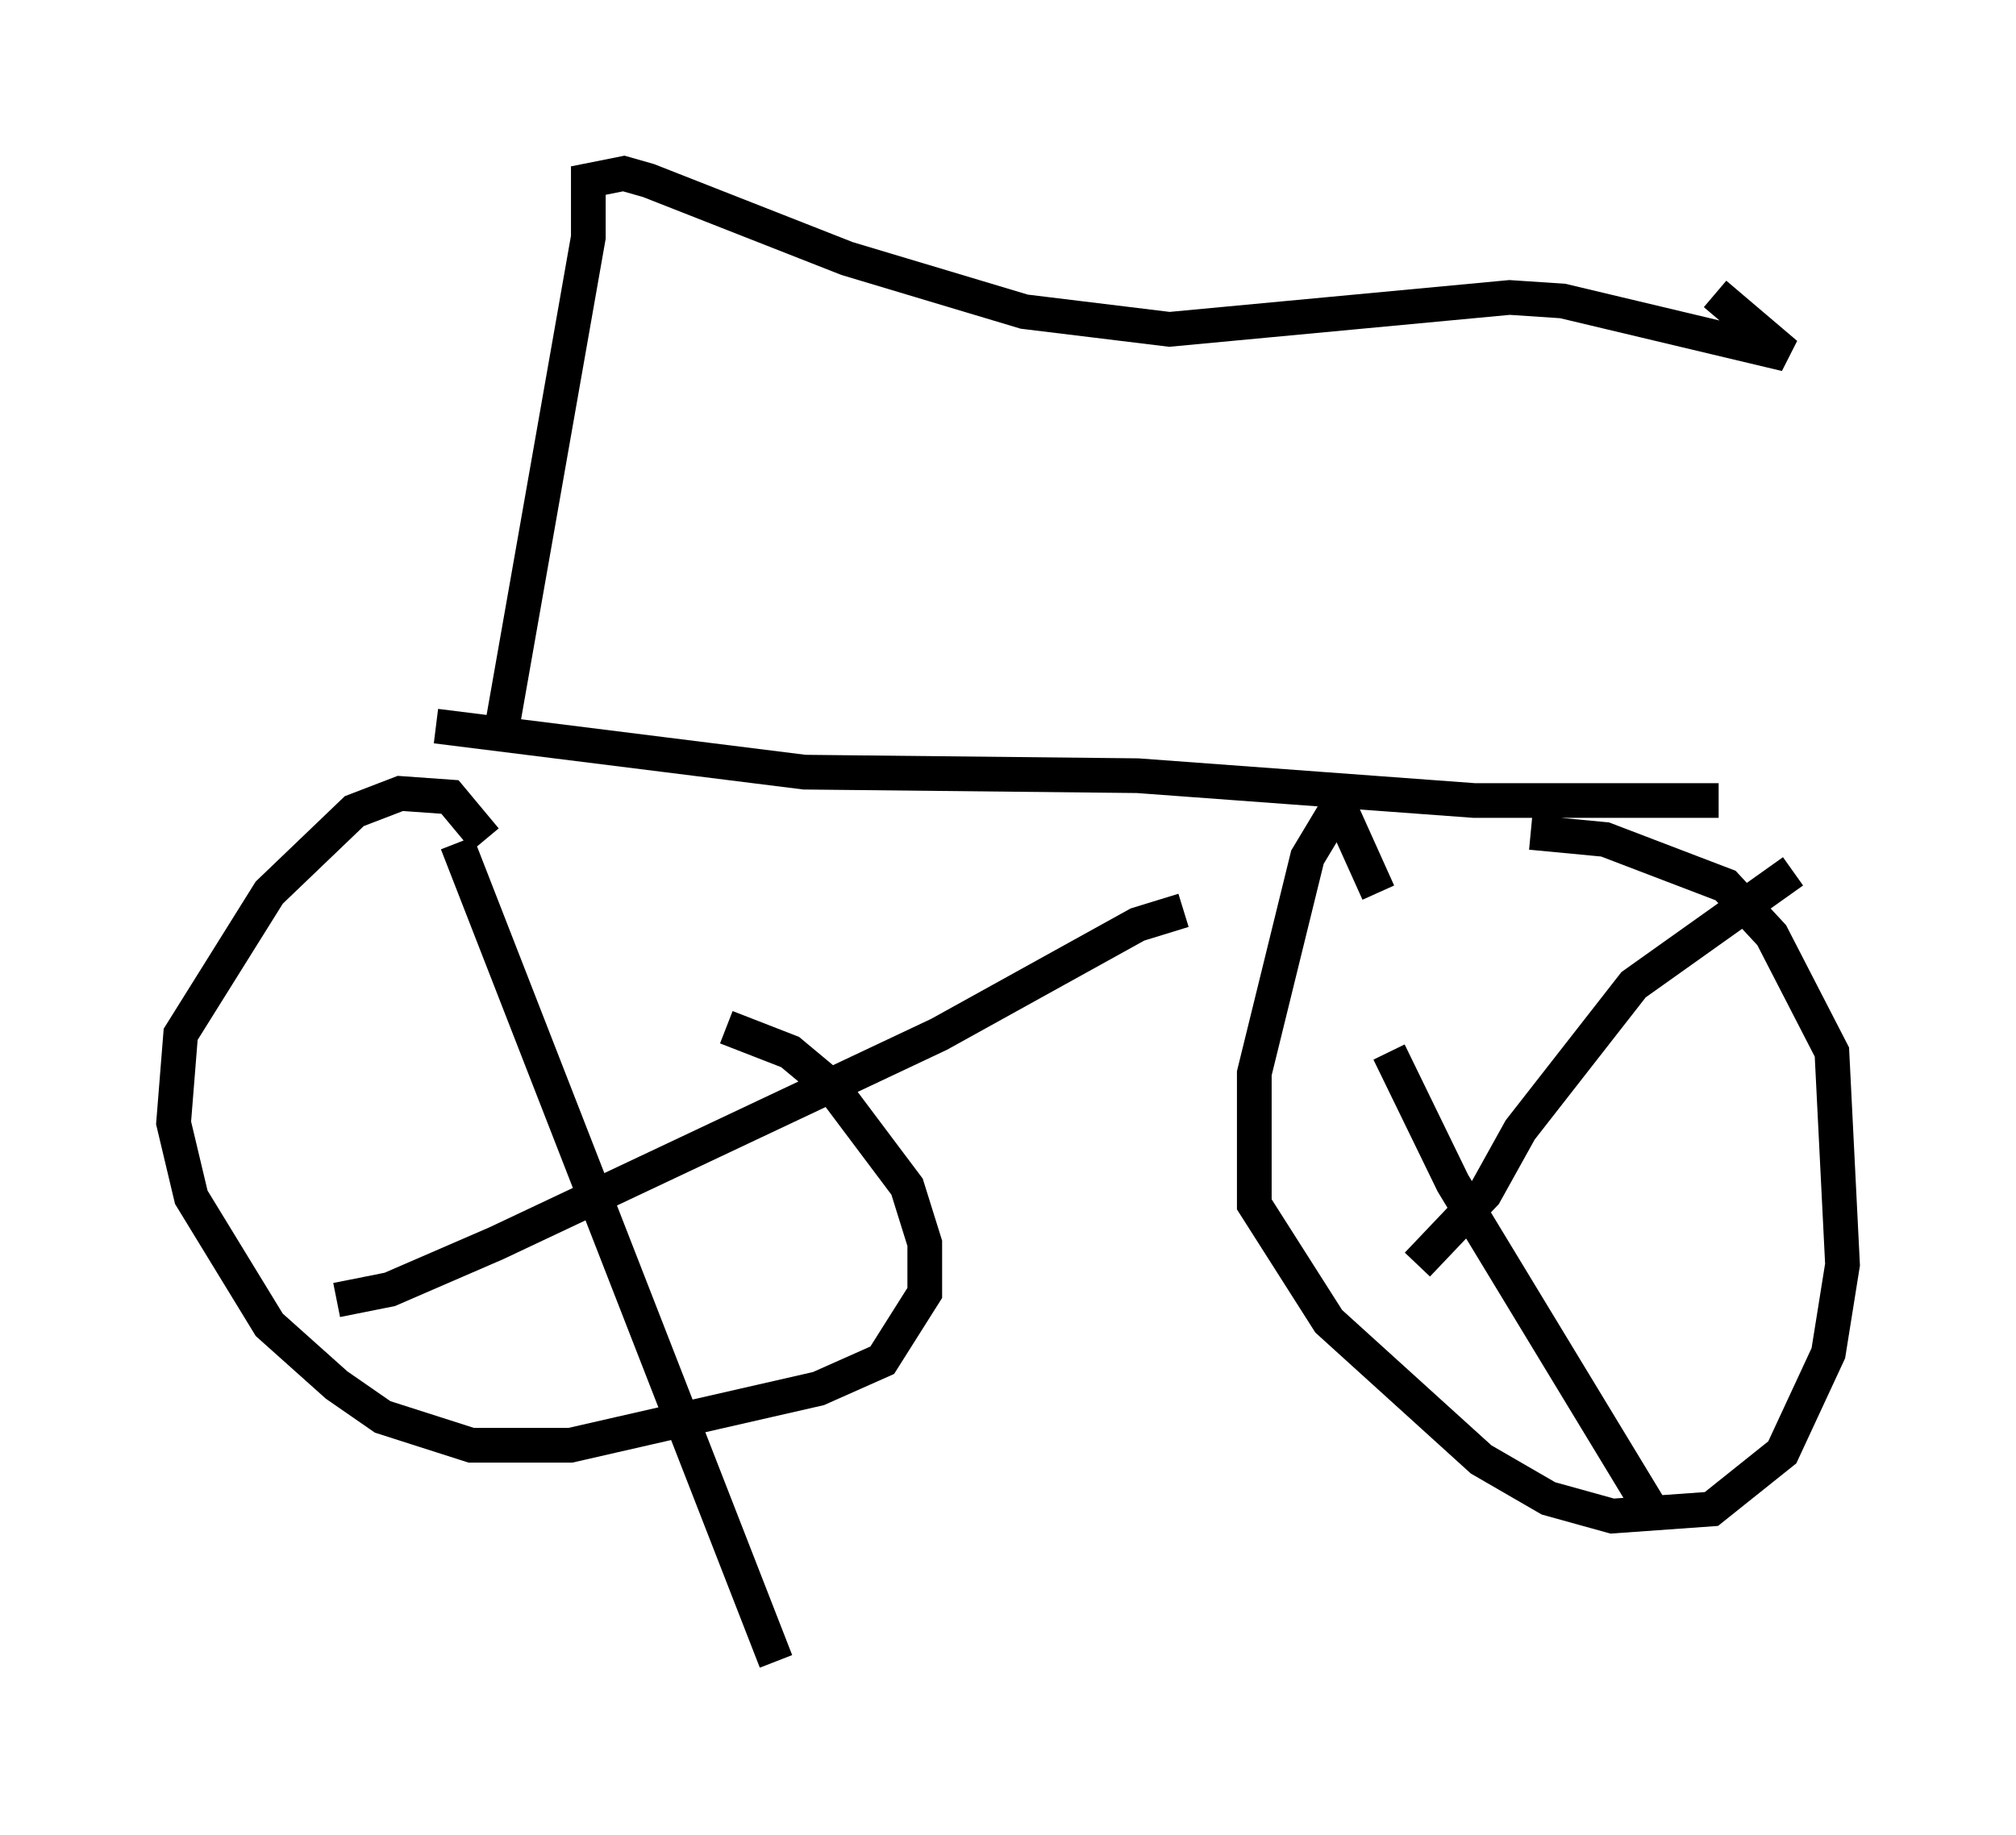 <?xml version="1.0" encoding="utf-8" ?>
<svg baseProfile="full" height="52.875" version="1.1" width="58.082" xmlns="http://www.w3.org/2000/svg" xmlns:ev="http://www.w3.org/2001/xml-events" xmlns:xlink="http://www.w3.org/1999/xlink"><defs /><rect fill="white" height="52.875" width="58.082" x="0" y="0" /><path d="M14.086, 24.804 m-0.102, -0.613 l-1.021, -1.225 -1.429, -0.102 l-1.327, 0.51 -2.45, 2.348 l-2.552, 4.083 -0.204, 2.552 l0.51, 2.144 2.246, 3.675 l1.94, 1.735 1.327, 0.919 l2.552, 0.817 2.858, 0.0 l7.146, -1.633 1.838, -0.817 l1.225, -1.94 0.0, -1.429 l-0.51, -1.633 -2.144, -2.858 l-1.225, -1.021 -1.838, -0.715 m18.784, -3.879 l-0.919, -2.042 -0.51, 0.0 l-0.613, 1.021 -1.531, 6.227 l0.0, 3.777 2.144, 3.369 l4.39, 3.981 1.94, 1.123 l1.838, 0.51 2.858, -0.204 l2.042, -1.633 1.327, -2.858 l0.408, -2.552 -0.306, -6.125 l-1.735, -3.369 -1.327, -1.429 l-3.471, -1.327 -2.144, -0.204 m-30.932, 0.306 l9.188, 23.582 m-12.658, -10.413 l1.531, -0.306 3.063, -1.327 l12.761, -6.023 5.717, -3.165 l1.327, -0.408 m5.921, 4.083 l1.838, 3.777 5.819, 9.596 m-6.84, -7.248 l1.94, -2.042 1.021, -1.838 l3.267, -4.185 4.594, -3.267 m-39.098, -4.185 l10.617, 1.327 9.596, 0.102 l9.698, 0.715 7.044, 0.0 m-35.117, -1.735 l2.552, -14.496 0.0, -1.633 l1.021, -0.204 0.715, 0.204 l5.717, 2.246 5.104, 1.531 l4.185, 0.51 9.8, -0.919 l1.531, 0.102 6.431, 1.531 l-2.042, -1.735 " fill="none" stroke="black" stroke-width="1" /></svg>